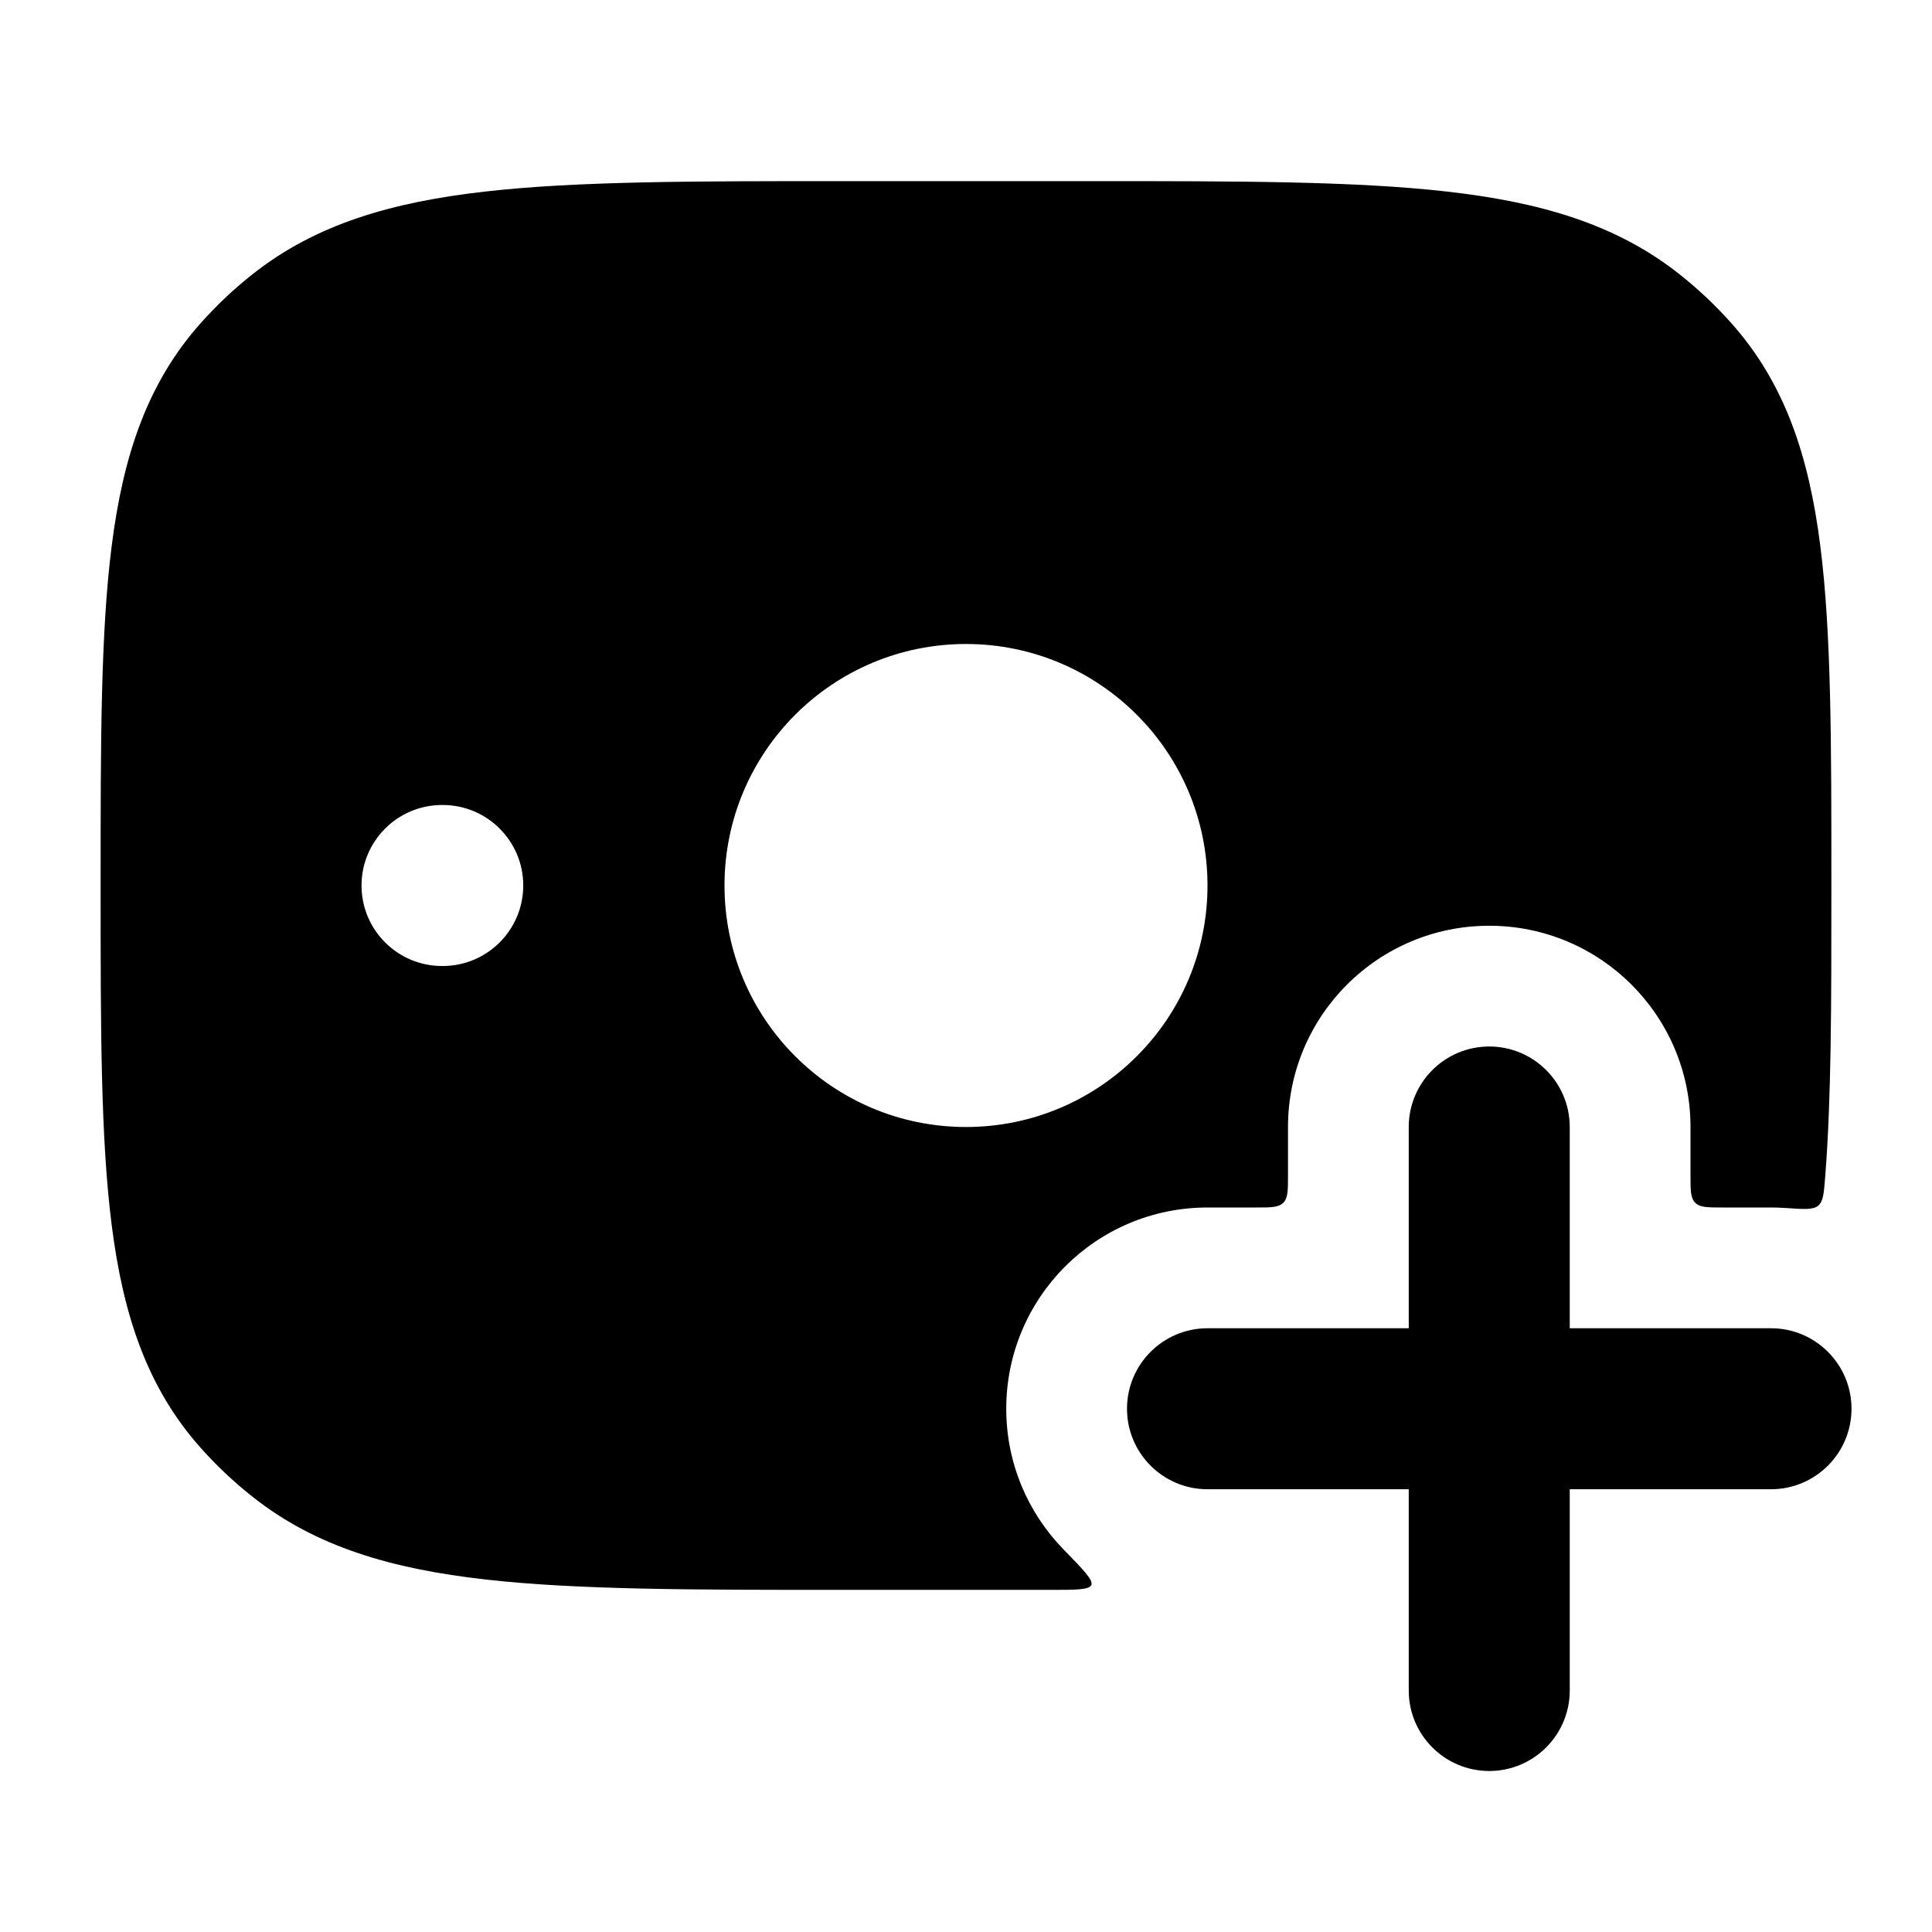 <svg width="24" height="24" viewBox="0 0 24 24" xmlns="http://www.w3.org/2000/svg">
    <path fill-rule="evenodd" clip-rule="evenodd" d="M17.969 2.379C16.831 2.25 15.387 2.25 13.547 2.25H10.453C8.613 2.25 7.169 2.25 6.031 2.379C4.868 2.51 3.926 2.784 3.143 3.402C2.908 3.587 2.691 3.792 2.493 4.014C1.827 4.761 1.529 5.667 1.388 6.778C1.25 7.857 1.25 9.223 1.25 10.947V11.053C1.25 12.777 1.25 14.143 1.388 15.222C1.529 16.333 1.827 17.239 2.493 17.986C2.691 18.208 2.908 18.413 3.143 18.598C3.926 19.216 4.868 19.49 6.031 19.621C7.169 19.75 8.613 19.75 10.453 19.75L13.04 19.75C13.367 19.75 13.531 19.75 13.557 19.689C13.582 19.628 13.458 19.5 13.208 19.244C12.77 18.793 12.5 18.178 12.5 17.5C12.5 16.119 13.619 15 15 15H15.6C15.789 15 15.883 15 15.941 14.941C16 14.883 16 14.789 16 14.6V14C16 12.619 17.119 11.5 18.5 11.5C19.881 11.5 21 12.619 21 14V14.6C21 14.789 21 14.883 21.059 14.941C21.117 15 21.211 15 21.4 15H22C22.059 15 22.118 15.002 22.176 15.006C22.409 15.022 22.525 15.03 22.587 14.977C22.65 14.923 22.657 14.822 22.673 14.622C22.75 13.648 22.75 12.472 22.75 11.053V10.947C22.75 9.223 22.75 7.857 22.612 6.778C22.471 5.667 22.173 4.761 21.507 4.014C21.309 3.792 21.092 3.587 20.857 3.402C20.074 2.784 19.132 2.51 17.969 2.379ZM12 8C10.343 8 9 9.343 9 11C9 12.657 10.343 14 12 14C13.657 14 15 12.657 15 11C15 9.343 13.657 8 12 8ZM5.5 10C6.052 10 6.5 10.448 6.5 11C6.5 11.552 6.052 12 5.5 12H5.491C4.939 12 4.491 11.552 4.491 11C4.491 10.448 4.939 10 5.491 10H5.5Z"/>
    <path fill-rule="evenodd" clip-rule="evenodd" d="M18.5 13C19.052 13 19.5 13.448 19.5 14V16.5H22C22.552 16.5 23 16.948 23 17.5C23 18.052 22.552 18.5 22 18.5H19.5V21C19.5 21.552 19.052 22 18.5 22C17.948 22 17.5 21.552 17.5 21L17.5 18.5H15C14.448 18.5 14 18.052 14 17.5C14 16.948 14.448 16.5 15 16.5H17.5L17.5 14C17.5 13.448 17.948 13 18.5 13Z"/>
</svg>
